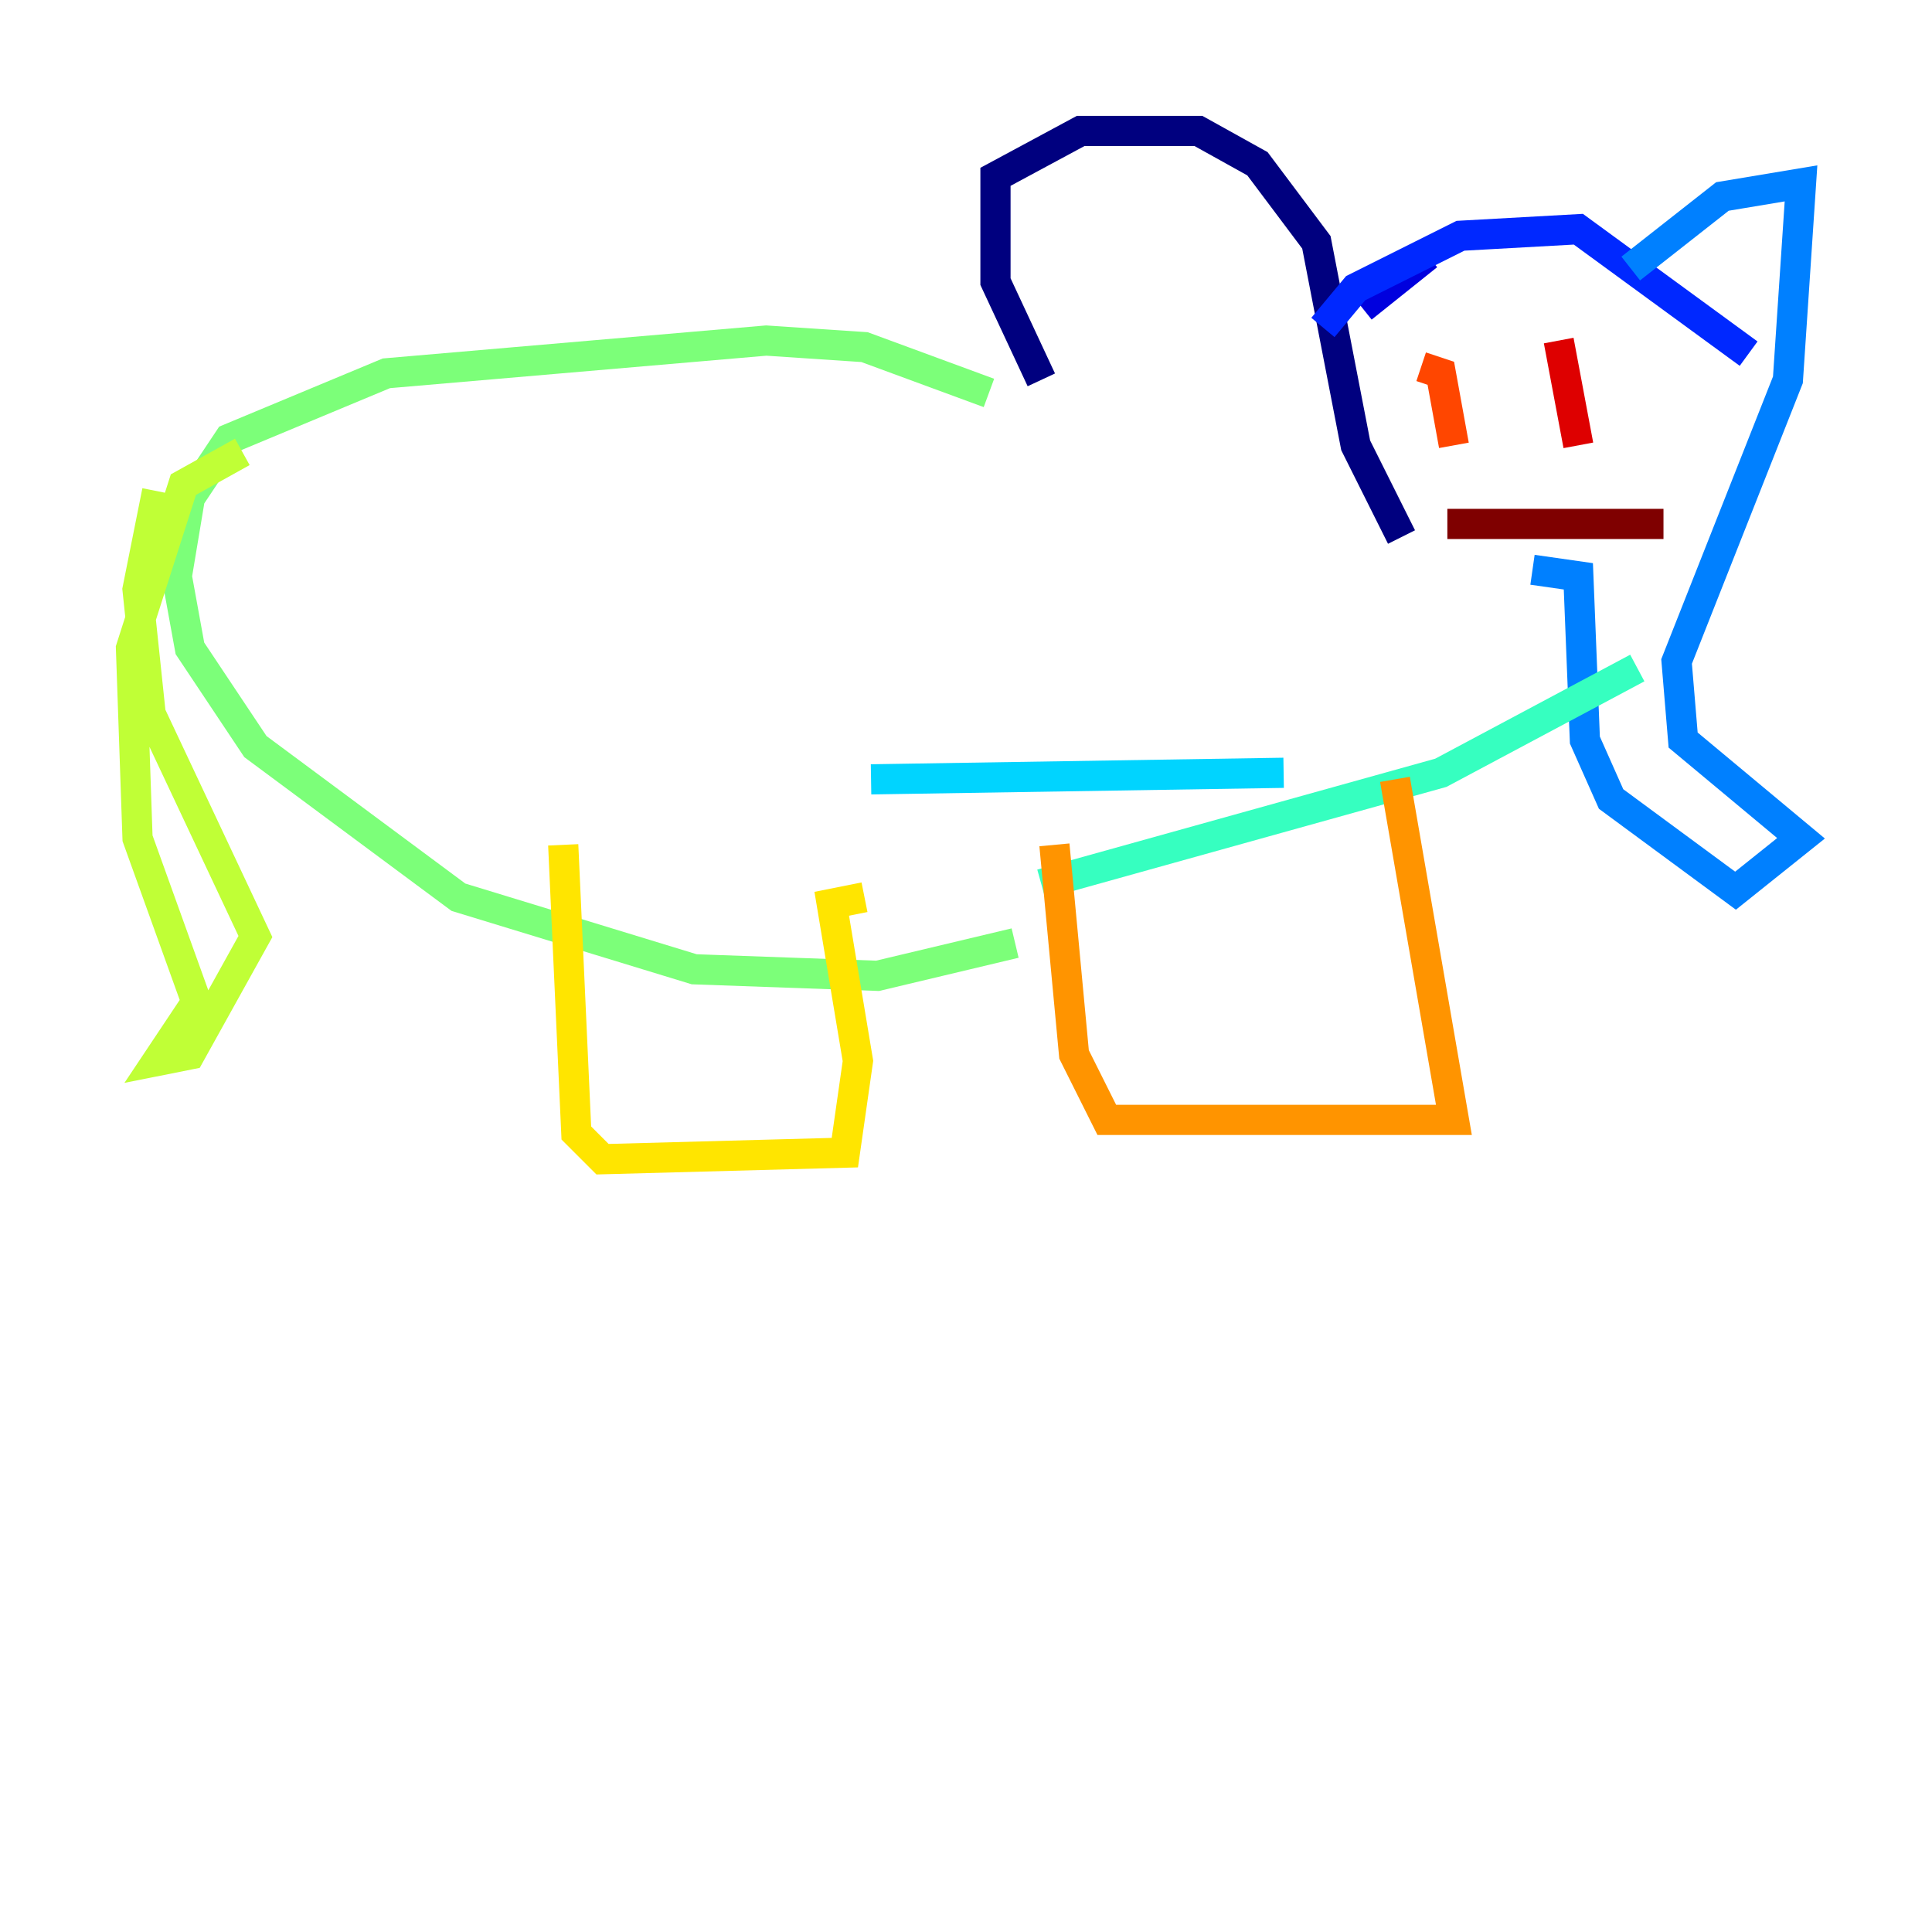 <?xml version="1.0" encoding="utf-8" ?>
<svg baseProfile="tiny" height="128" version="1.2" viewBox="0,0,128,128" width="128" xmlns="http://www.w3.org/2000/svg" xmlns:ev="http://www.w3.org/2001/xml-events" xmlns:xlink="http://www.w3.org/1999/xlink"><defs /><polyline fill="none" points="68.99,25.166 65.953,18.658 65.953,11.715 71.593,8.678 79.403,8.678 83.308,10.848 87.214,16.054 89.817,29.505 92.854,35.58" stroke="#00007f" stroke-width="2" /><polyline fill="none" points="90.251,20.393 94.59,16.922" stroke="#0000de" stroke-width="2" /><polyline fill="none" points="87.647,21.695 89.817,19.091 96.759,15.62 104.57,15.186 115.851,23.43" stroke="#0028ff" stroke-width="2" /><polyline fill="none" points="108.041,17.79 114.115,13.017 119.322,12.149 118.454,25.166 111.078,43.824 111.512,49.031 119.322,55.539 114.983,59.01 106.739,52.936 105.003,49.031 104.57,38.183 101.532,37.749" stroke="#0080ff" stroke-width="2" /><polyline fill="none" points="85.044,51.2 57.709,51.634" stroke="#00d4ff" stroke-width="2" /><polyline fill="none" points="108.475,44.258 95.458,51.2 68.99,58.576" stroke="#36ffc0" stroke-width="2" /><polyline fill="none" points="65.519,26.034 57.275,22.997 50.766,22.563 25.6,24.732 15.186,29.071 12.583,32.976 11.715,38.183 12.583,42.956 16.922,49.464 30.373,59.444 45.993,64.217 58.142,64.651 67.254,62.481" stroke="#7cff79" stroke-width="2" /><polyline fill="none" points="16.054,29.939 12.149,32.108 8.678,42.956 9.112,55.539 13.017,66.386 10.414,70.291 12.583,69.858 16.922,62.047 9.98,47.295 9.112,39.051 10.414,32.542" stroke="#c0ff36" stroke-width="2" /><polyline fill="none" points="37.315,55.973 38.183,75.064 39.919,76.8 55.973,76.366 56.841,70.291 55.105,59.878 57.275,59.444" stroke="#ffe500" stroke-width="2" /><polyline fill="none" points="69.858,55.973 71.159,69.858 73.329,74.197 96.325,74.197 92.42,51.634" stroke="#ff9400" stroke-width="2" /><polyline fill="none" points="94.156,24.298 95.458,24.732 96.325,29.505" stroke="#ff4600" stroke-width="2" /><polyline fill="none" points="103.268,22.563 104.57,29.505" stroke="#de0000" stroke-width="2" /><polyline fill="none" points="95.891,34.712 110.21,34.712" stroke="#7f0000" stroke-width="2" /></svg>
